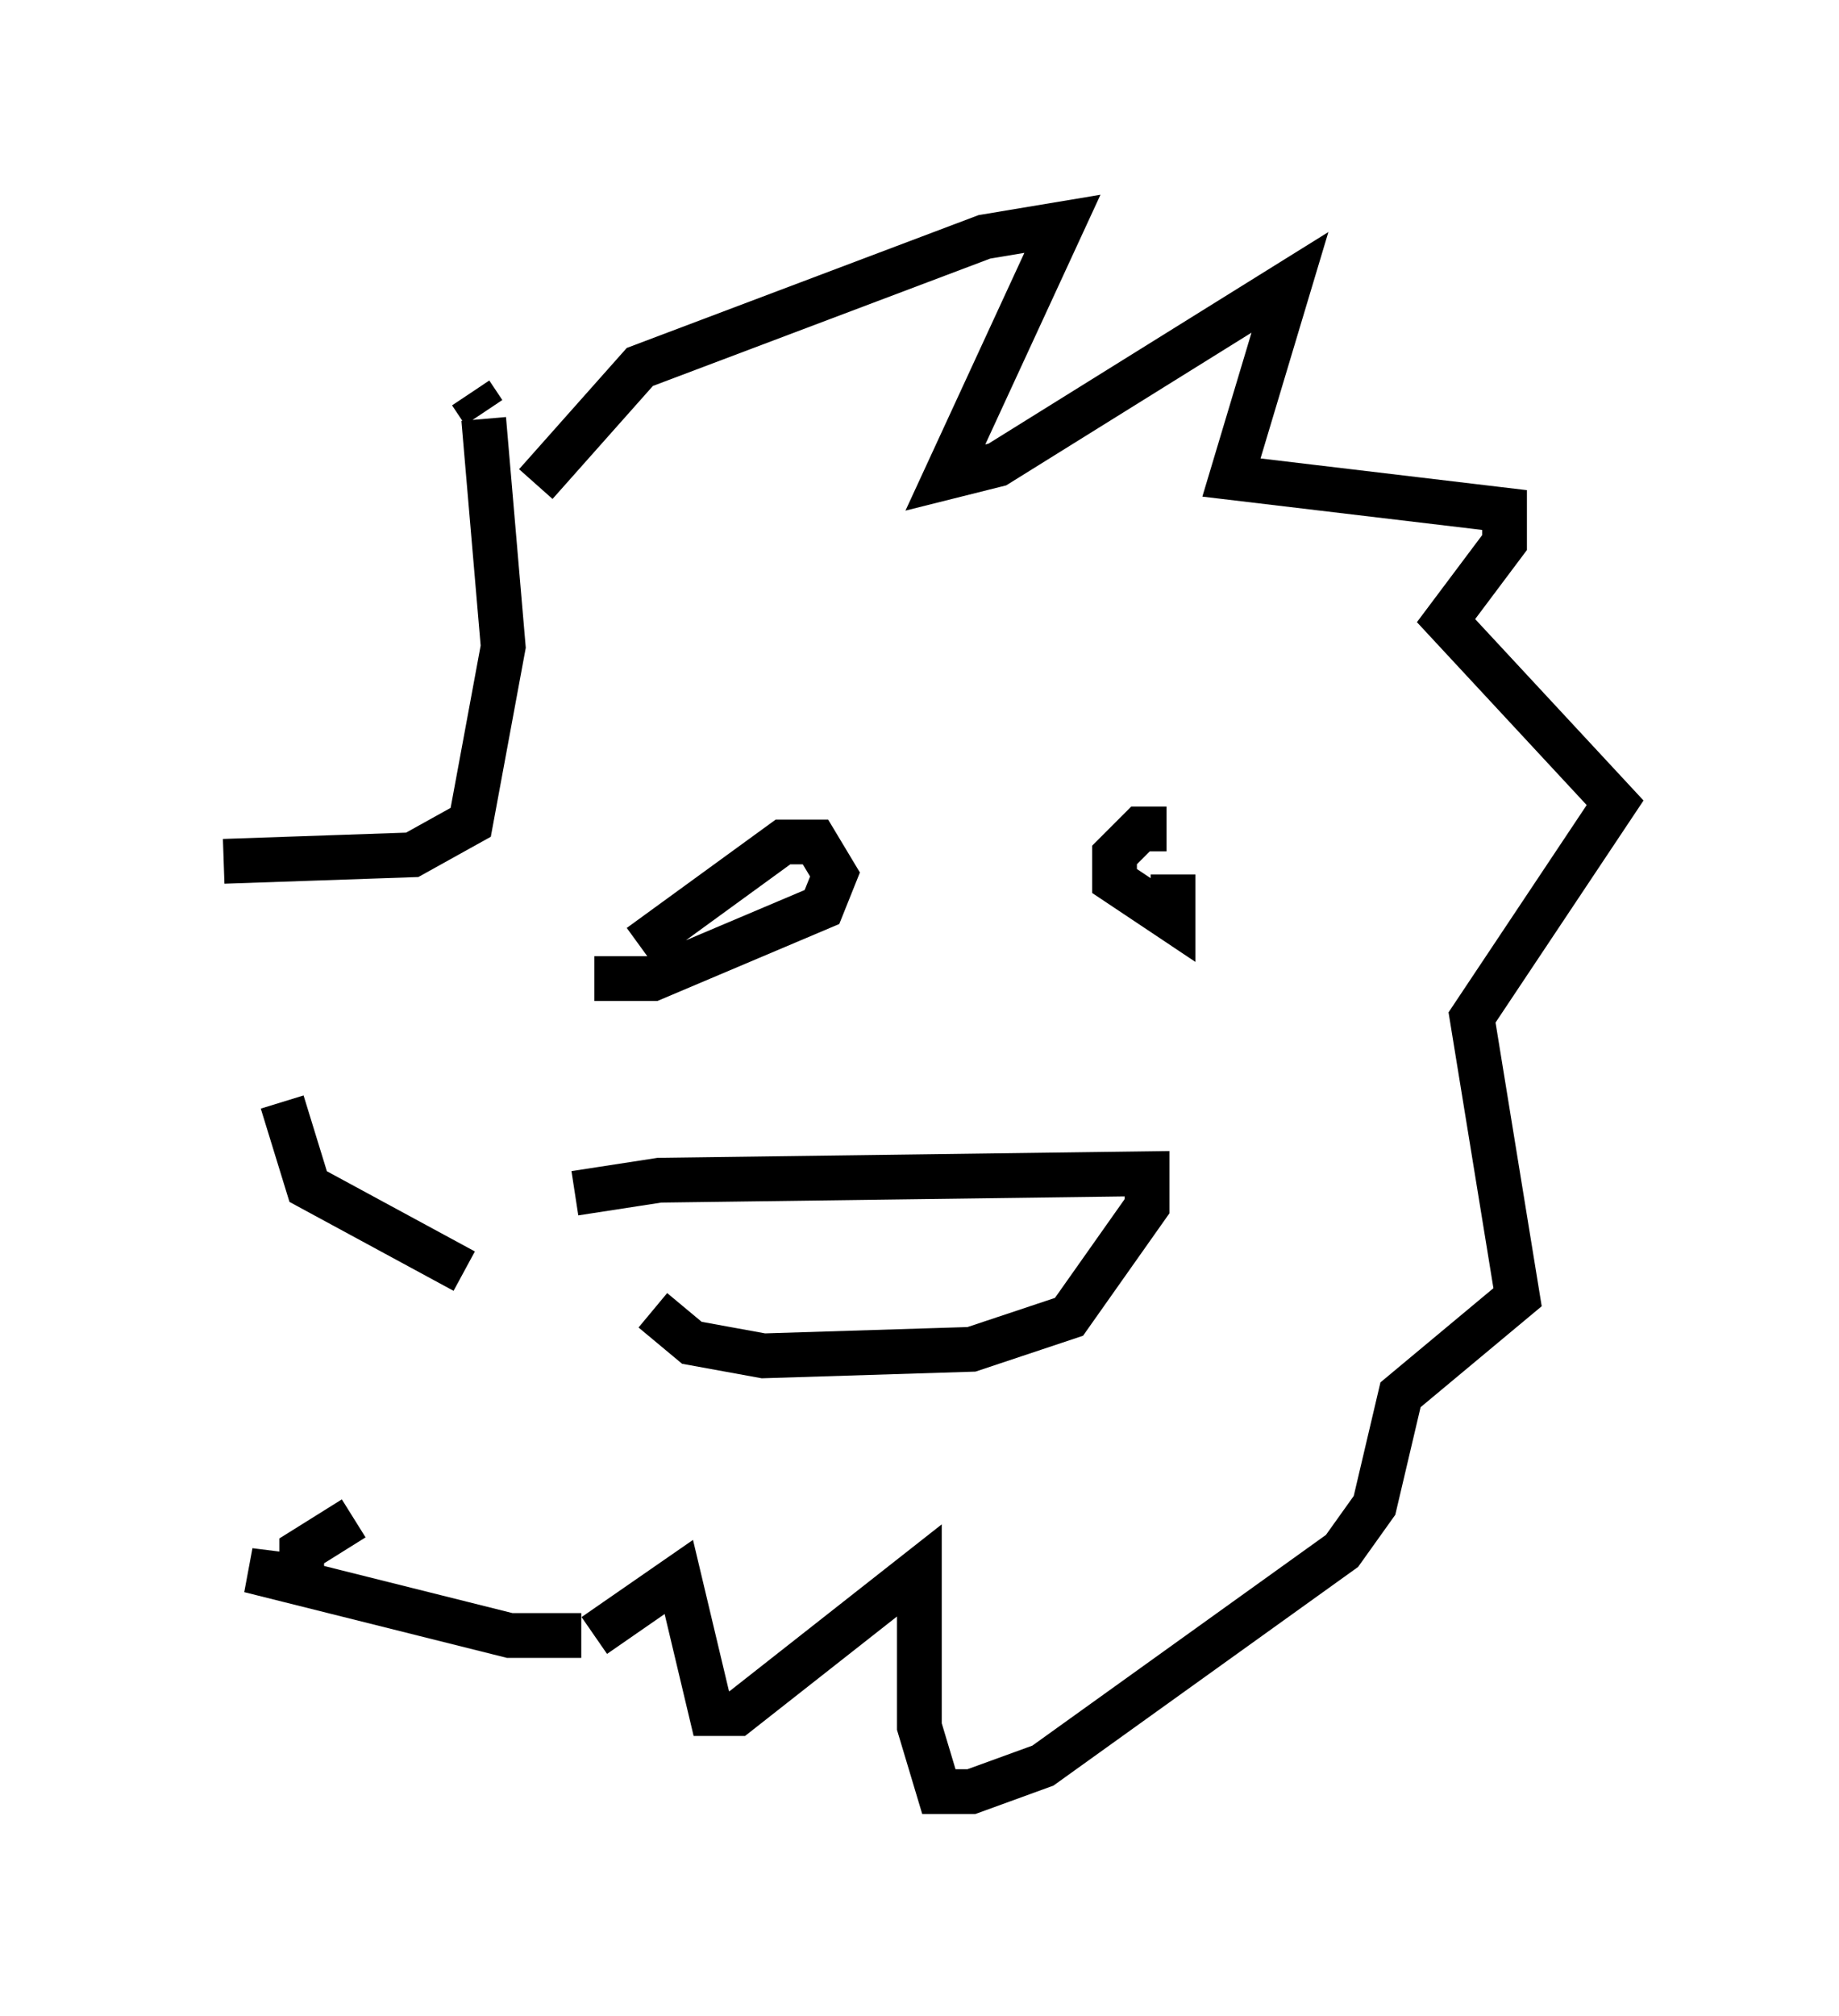 <?xml version="1.0" encoding="utf-8" ?>
<svg baseProfile="full" height="45.006" version="1.1" width="41.084" xmlns="http://www.w3.org/2000/svg" xmlns:ev="http://www.w3.org/2001/xml-events" xmlns:xlink="http://www.w3.org/1999/xlink"><defs /><rect fill="white" height="45.006" width="41.084" x="0" y="0" /><path d="M14.151, 21.704 m0.145, -0.581 l3.196, -2.324 0.726, 0.0 l0.436, 0.726 -0.291, 0.726 l-3.777, 1.598 -1.307, 0.0 m12.782, -3.341 l-0.581, 0.0 -0.581, 0.581 l0.0, 0.581 1.307, 0.872 l0.0, -1.017 m-13.363, 7.117 l1.888, -0.291 10.894, -0.145 l0.0, 0.726 -1.743, 2.469 l-2.179, 0.726 -4.648, 0.145 l-1.598, -0.291 -0.872, -0.726 m-2.615, -18.447 l2.324, -2.615 7.698, -2.905 l1.743, -0.291 -2.615, 5.665 l1.162, -0.291 6.536, -4.067 l-1.307, 4.358 6.101, 0.726 l0.0, 0.726 -1.307, 1.743 l3.777, 4.067 -3.196, 4.793 l1.017, 6.246 -2.615, 2.179 l-0.581, 2.469 -0.726, 1.017 l-6.682, 4.793 -1.598, 0.581 l-0.726, 0.0 -0.436, -1.453 l0.0, -3.486 -4.067, 3.196 l-0.581, 0.0 -0.726, -3.05 l-1.888, 1.307 m-0.291, 0.0 l-1.598, 0.0 -5.81, -1.453 l1.162, 0.145 0.0, -0.581 l1.162, -0.726 m2.469, -5.52 l-3.486, -1.888 -0.581, -1.888 m-1.307, -5.374 l4.212, -0.145 1.307, -0.726 l0.726, -3.922 -0.436, -5.084 m0.0, -0.145 l-0.291, -0.436 " fill="none" stroke="black" stroke-width="1" /></svg>